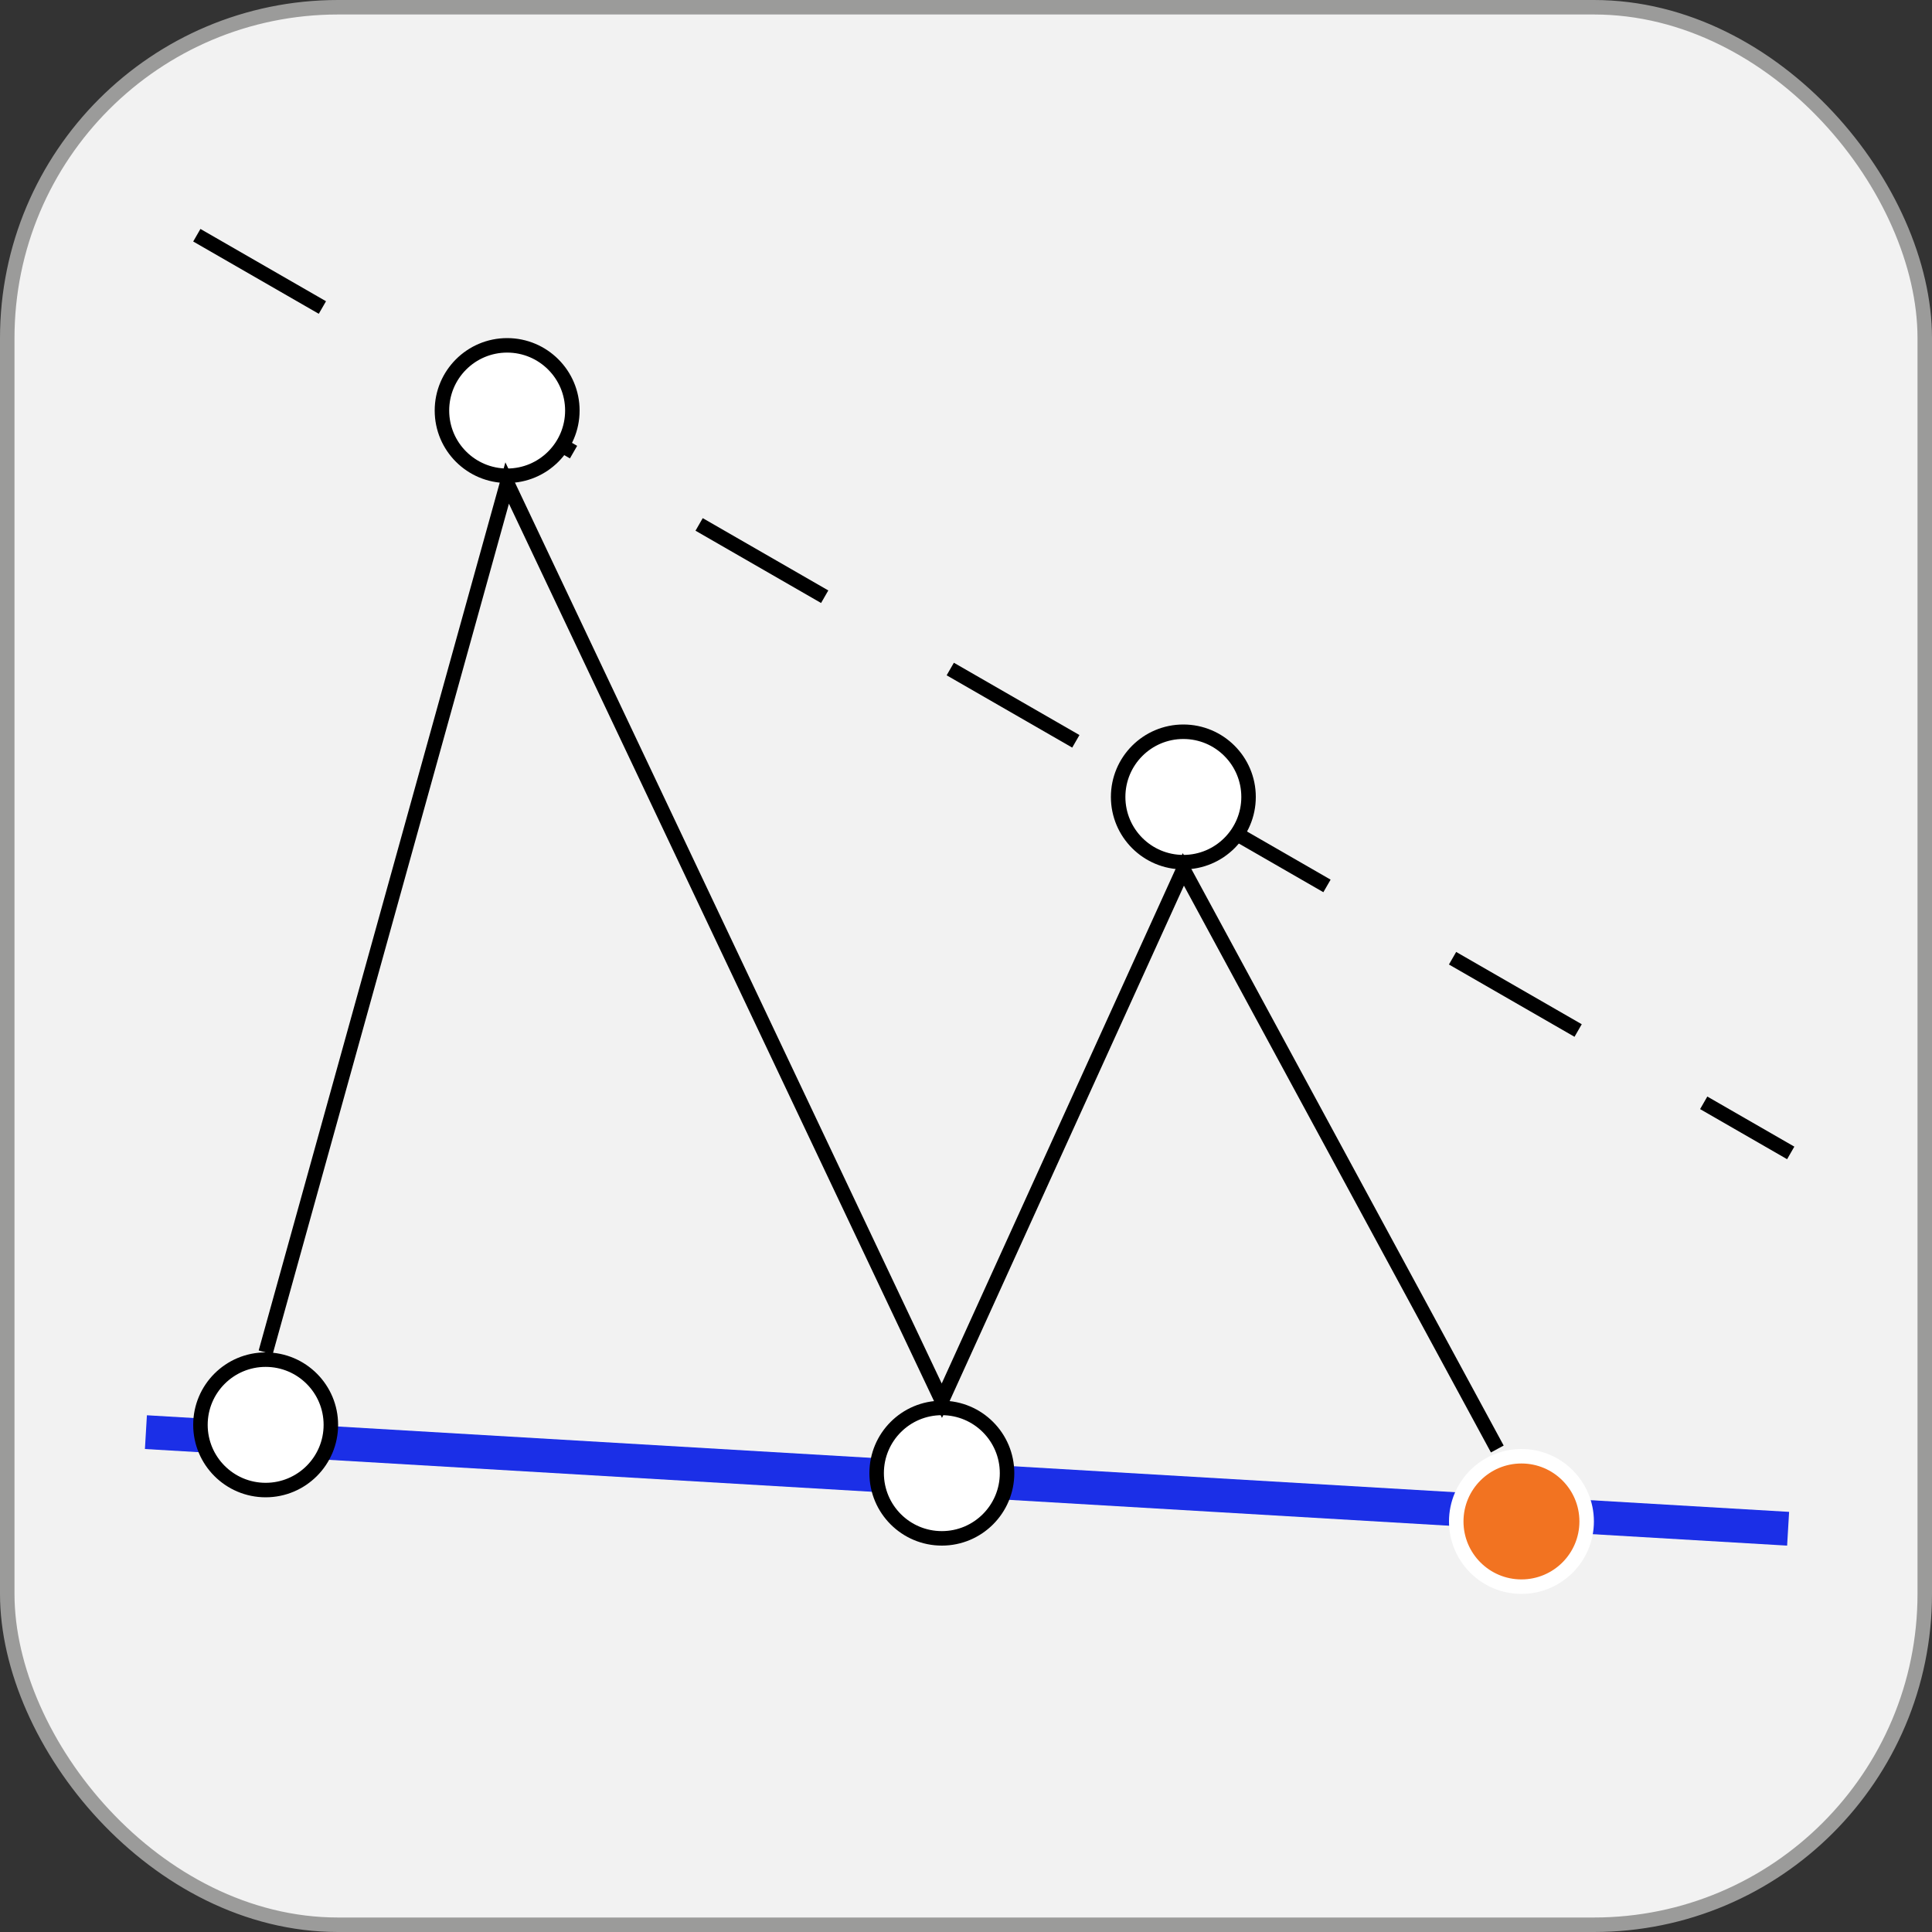<svg width="40" height="40" viewBox="0 0 40 40" fill="none" xmlns="http://www.w3.org/2000/svg">
<rect x="0" y="0" width="40" height="40" fill="#333333" stroke="none"/>
<rect x="0.15" y="0.15" width="39.7" height="39.7" rx="6.85" fill="#F2F2F2" stroke="#9B9B9A" stroke-width="0.3"/>
<line x1="3.021" y1="29.651" x2="37.021" y2="31.651" stroke="#1B2FE7" stroke-width="0.7"/>
<line x1="4.075" y1="4.87" x2="37.075" y2="23.87" stroke="black" stroke-width="0.3" stroke-dasharray="3 3"/>
<circle cx="31.5" cy="31.5" r="1.35" fill="#F27321" stroke="white" stroke-width="0.3"/>
<circle cx="19.5" cy="30.5" r="1.35" fill="white" stroke="black" stroke-width="0.3"/>
<circle cx="10.5" cy="8.5" r="1.35" fill="white" stroke="black" stroke-width="0.3"/>
<circle cx="24.5" cy="16.5" r="1.35" fill="white" stroke="black" stroke-width="0.3"/>
<circle cx="5.5" cy="29.5" r="1.35" fill="white" stroke="black" stroke-width="0.3"/>
<path d="M5.5 28L10.5 10L19.5 29L24.5 18L31 30" stroke="black" stroke-width="0.3"/>
</svg>
